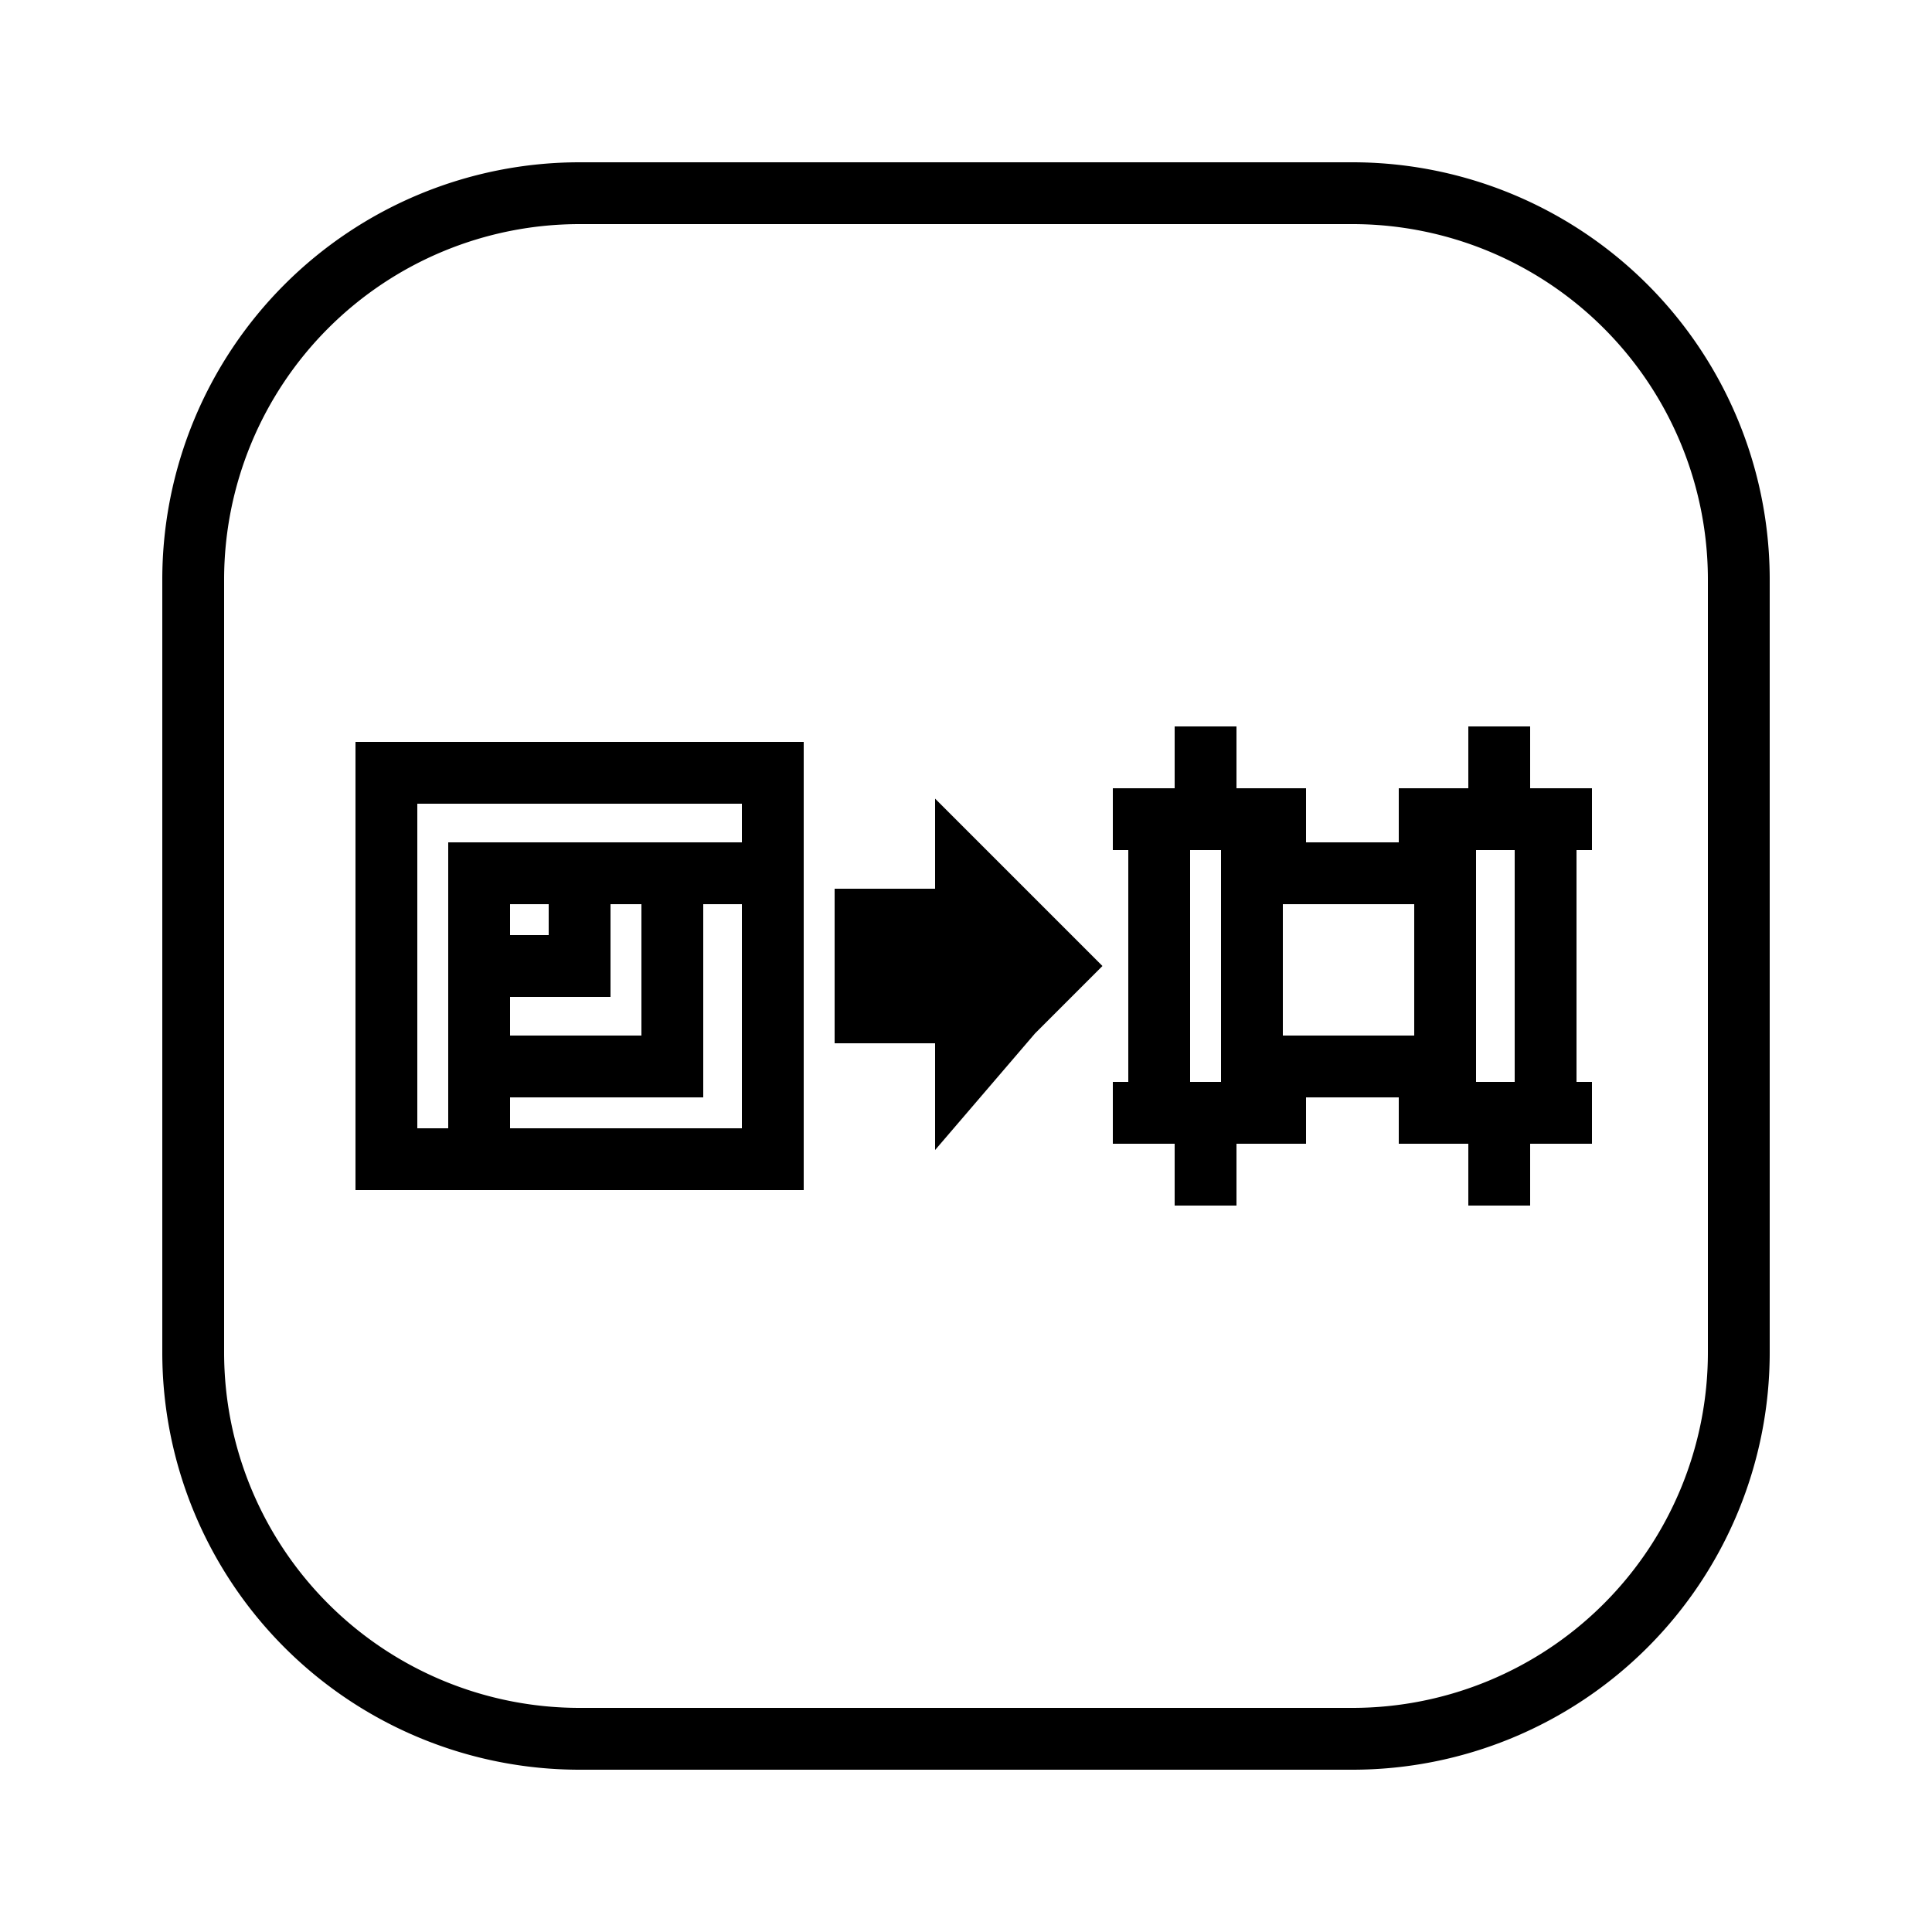 <svg width="250" height="250" viewbox = "0 0 250 250"  xmlns="http://www.w3.org/2000/svg">

<!--
<json>
{
    "svgwidth": 250,
    "svgheight": 250,
    "unit": 100,
    "x0": 684,
    "y0": 399,
    "x0rel": 0,
    "y0rel": 0,
    "glyph": "0336,0331,0337,0243,",
    "table": [
        "0220:0321,0332,0362,0203,0336,0333,0350,0334,0345,0335,0330,0335,0335,0203,0203,0334,0334,0331,0335,0345,0335,0330,0335,0335,0203,0203,0335,0333,0334,0334,0345,0335,0330,0335,0335,0203,0203,0335,0333,0334,0334,0345,0333,0364,0335,0337,0331,0304,0335,",
        "0221:0321,0336,0333,0337,0200,0336,0330,0332,0200,0336,0200,0331,0331,0337,0337,",
        "0222:0336,0336,0336,0347,0321,0337,0330,0306,0350,0334,0366,0335,0337,0330,0336,0330,0334,0334,0334,0334,0334,0334,0334,0367,0335,0330,0330,0330,0330,0334,0334,0334,0334,0330,0334,0366,0335,0330,0330,0330,0335,0335,0335,0335,0335,0367,0335,0330,0330,0330,0330,0334,0334,0334,0334,0330,0334,0366,0335,0330,0330,0330,0335,0335,0335,0335,0335,0367,0335,0330,0330,0330,0330,0334,0334,0334,0334,0330,0334,0366,0335,0330,0330,0330,0334,0334,0334,0334,0334,0334,0334,0367,0335,0330,0330,0330,0330,0334,0334,0334,0334,0330,0334,0366,0335,0330,0330,0330,0334,0334,0334,0334,0334,0334,0334,0367,0335,0330,0330,0330,0330,0334,0334,0334,0334,0330,0334,0366,0335,0330,0330,0330,0334,0335,0335,0335,0335,0335,0335,0367,0335,0330,0330,0330,0330,0334,0334,0334,0334,0304,0337,0337,",
        "0223:0336,0333,0334,0337,0321,0306,0362,0203,0335,0335,0203,0335,0335,0203,0354,0335,0335,0320,0336,0330,0335,0335,0362,0203,0334,0334,0203,0334,0334,0203,0354,0335,0335,0304,0335,0337,",
        "0224:0334,0336,0336,0362,0203,0335,0203,0203,0334,0203,0335,0350,0335,0310,0337,0203,0203,0335,0335,0203,0203,0335,0335,0335,0336,0203,0334,0334,0203,0203,0335,0335,0203,0363,0304,0335,0313,0337,0337,",
        "0225:0334,0336,0350,0310,0362,0203,0335,0335,0335,0337,0203,0335,0335,0203,0335,0335,0335,0336,0203,0363,0313,0304,0335,0337,",
        "0226:0320,0336,0350,0310,0362,0203,0335,0335,0203,0335,0335,0335,0337,0203,0363,0324,0334,0334,0334,0336,0362,0203,0334,0337,0203,0334,0334,0334,0336,0203,0334,0337,0203,0363,0335,0336,0331,0320,0335,0335,0335,0337,0362,0203,0335,0335,0335,0336,0203,0335,0335,0203,0363,0331,0335,0335,0313,0337,0304,",
        "0227:0220,0336,0332,0336,0336,0332,0332,0331,0337,0337,0226,0226,0226,0330,0330,0332,0332,0332,0226,0226,0226,0331,0332,0332,0332,0335,0336,0332,0336,0333,0337,0337,0225,0336,0336,0330,0337,0337,0330,0225,0330,0336,0336,0330,0337,0337,0225,0334,0331,0332,0337,",
        "0230:0220,0211,0211,0211,0223,0210,0210,0210,",
        "0231:0220,0336,0336,0336,0330,0332,0332,0330,0337,0337,0333,0337,0200,0336,0330,0335,0224,0335,0333,0330,0224,0335,0335,0336,0333,0331,0337,0337,",
        "0232:0321,0336,0336,0330,0331,0337,0362,0203,0336,0203,0364,0331,0331,0331,0330,0330,0366,0331,0331,0335,0335,0331,0331,0331,0333,0367,0335,0335,0333,0331,0366,0330,0335,0335,0332,0367,0335,0335,0331,0331,0332,0366,0330,0330,0333,0336,0333,0335,0335,0337,0367,0335,0335,0331,0331,0332,0332,0336,0333,0337,0366,0330,0330,0332,0336,0332,0335,0335,0337,0367,0335,0335,0333,0331,0331,0336,0333,0337,0331,0366,0335,0335,0331,0331,0332,0336,0332,0337,0367,0335,0335,0331,0331,0332,0332,0336,0333,0337,0366,0330,0330,0332,0332,0336,0333,0335,0335,0337,0367,0335,0335,0333,0333,0336,0332,0337,0331,0336,0337,0331,0337,0320,0337,",
        "0233:0321,0304,0313,0332,0362,0203,0335,0203,0203,0335,0203,0335,0203,0203,0354,0335,0333,0336,0330,0210,0341,0336,0341,0337,0211,0332,0336,0330,0332,0336,0341,0337,0333,0333,0333,0330,0332,0332,0350,0335,0310,0337,0362,0203,0335,0336,0203,0203,0335,0337,0203,0364,0334,0334,0334,0336,0313,0304,0337,0332,0331,0331,0337,0320,",
        "0234:0336,0331,0336,0330,0330,0304,0350,0334,0304,0313,0337,0350,0334,0310,0336,0362,0203,0335,0335,0335,0336,0203,0335,0335,0203,0363,0334,0334,0334,0337,0362,0203,0335,0335,0335,0336,0203,0335,0335,0203,0363,0334,0334,0334,0337,0362,0203,0335,0335,0335,0336,0203,0335,0335,0203,0363,0334,0334,0362,0203,0334,0334,0203,0334,0334,0334,0337,0203,0363,0330,0335,0335,0336,0333,0335,0335,0335,0335,0337,0313,0304,0305,0311,0335,0337,0362,0203,0334,0334,0350,0350,0334,0203,0363,0331,0335,0342,0334,0334,0330,0335,0335,0335,0335,0335,0335,0336,0313,0304,0334,0305,0311,0334,0337,0201,0335,0335,0362,0203,0335,0350,0335,0336,0304,0313,0350,0334,0310,0336,0203,0363,0334,0334,0362,0203,0334,0334,0334,0310,0337,0311,0305,0335,0337,0203,0363,0334,0334,0342,0350,0334,0330,0335,0335,0335,0336,0310,0304,0350,0336,0334,0330,0334,0334,0362,0203,0334,0334,0334,0337,0311,0305,0335,0337,0203,0363,0334,0334,0342,0350,0330,0334,0334,0334,0336,0310,0304,0350,0336,0333,0337,0337,0304,0313,0337,",
        "0235:0336,0336,0331,0333,0337,0321,0200,0336,0336,0331,0337,0362,0203,0203,0203,0364,0335,0335,0332,0362,0203,0203,0203,0364,0335,0335,0332,0332,0332,0362,0203,0203,0203,0364,0335,0335,0333,0362,0203,0203,0203,0364,0334,0336,0331,0337,0337,0342,0332,0336,0332,0337,0342,0330,0330,0336,0331,0337,0342,0333,0333,0336,0332,0337,0342,0334,0330,0336,0333,0330,0342,0335,0335,0330,0330,0330,0342,0333,0333,0333,0342,0331,0331,0331,0335,0335,0342,0333,0331,0331,0336,0330,0333,0337,0337,0337,0320,",
        "0236:0321,0336,0336,0362,0203,0203,0203,0334,0203,0203,0334,0203,0203,0203,0334,0203,0203,0354,0334,0330,0330,0330,0332,0336,0333,0337,0336,0362,0203,0334,0203,0203,0203,0203,0334,0203,0203,0203,0203,0203,0203,0334,0203,0364,0335,0335,0330,0333,0362,0203,0335,0203,0203,0203,0203,0203,0203,0335,0203,0203,0203,0203,0335,0203,0364,0335,0335,0333,0333,0331,0337,0337,0331,0336,0331,0337,0337,0320,",
        "0237:0321,0200,0336,0330,0336,0330,0334,0362,0203,0203,0203,0334,0203,0203,0203,0364,0335,0335,0330,0335,0362,0203,0203,0334,0203,0203,0364,0331,0332,0200,0333,0333,0331,0331,0337,0337,",
        "0240:0331,0321,0334,0336,0362,0203,0335,0337,0203,0203,0334,0336,0203,0335,0350,0310,0335,0337,0203,0203,0335,0335,0203,0203,0335,0335,0335,0336,0203,0313,0304,0334,0203,0203,0203,0203,0335,0203,0354,0335,0337,0330,0320,",
        "0241:0220,0336,0330,0337,0235,",
        "0242:0220,0336,0333,0336,0333,0331,0332,0337,0337,0211,0211,0211,0236,0210,0210,0210,0336,0332,0336,0330,0337,0337,",
        "0243:0220,0330,0336,0333,0331,0235,0332,0332,0332,0333,0336,0331,0333,0337,0237,0335,0336,0332,0336,0330,0337,0224,0334,0331,0331,0333,0336,0332,0337,0337,0337,0320,",
        "0244:0341,",
        "0245:0341,",
        "0246:0341,",
        "0247:0341,",
        "0250:0341,",
        "01220:0333,0200,0336,0332,0336,0336,0330,0330,0330,0337,0337,0210,0210,0210,0220,0211,0211,0211,0333,0336,0331,0336,0331,0337,0337,0337,0320,",
        "01221:0333,0200,0336,0330,0332,0336,0331,0337,0221,0333,0336,0331,0337,0337,0320,",
        "01222:0333,0200,0336,0332,0330,0222,0333,0331,0337,0320,",
        "01223:0333,0200,0336,0332,0336,0330,0337,0337,0210,0210,0223,0211,0211,0336,0336,0331,0337,0333,0337,",
        "01224:0333,0200,0336,0332,0330,0336,0331,0337,0224,0333,0336,0331,0337,0337,",
        "01225:0333,0200,0336,0332,0330,0225,0333,0331,0337,",
        "01226:0333,0200,0336,0330,0332,0332,0226,0226,0331,0337,",
        "01227:0333,0200,0336,0336,0330,0337,0332,0210,0227,0211,0331,0333,0337,0336,0336,0330,0337,0337,",
        "01230:0333,0200,0336,0330,0332,0336,0331,0337,0210,0210,0230,0211,0211,0331,0304,0333,0337,0336,0336,0330,0337,0337,",
        "01231:0333,0200,0332,0336,0330,0336,0331,0337,0333,0210,0210,0231,0211,0211,0333,0331,0336,0330,0337,0337,0320,",
        "01232:0333,0200,0336,0332,0330,0332,0333,0336,0331,0337,0210,0232,0211,0333,0336,0331,0337,0337,",
        "01233:0333,0200,0336,0332,0337,0336,0332,0336,0336,0333,0330,0337,0337,0210,0210,0233,0211,0211,0313,0336,0336,0332,0332,0333,0331,0337,0337,0337,0333,",
        "01234:0333,0200,0336,0234,0337,",
        "01235:0333,0200,0336,0332,0336,0330,0332,0235,0333,0333,0333,0336,0336,0331,0331,0331,0331,0337,0337,0337,0337,",
        "01236:0333,0200,0336,0330,0330,0332,0336,0331,0337,0236,0333,0331,0331,0336,0330,0337,0337,",
        "01237:0333,0200,0336,0330,0332,0237,0333,0331,0337,",
        "01240:0333,0200,0336,0336,0332,0332,0240,0333,0333,0337,0337,",
        "01241:0333,0200,0336,0332,0241,0333,0337,",
        "01242:0333,0200,0336,0332,0332,0336,0330,0330,0242,0336,0331,0331,0331,0331,0332,0337,0337,0337,",
        "01243:0333,0200,0336,0332,0332,0243,0337,",
        "01244:0333,0200,0332,0336,0330,0336,0336,0243,0243,0243,0243,0331,0331,0331,0331,0337,0337,0337,",
        "01245:0333,0200,0336,0332,0336,0331,0337,0245,0333,0336,0330,0337,0337,",
        "01246:0333,0200,0330,0332,0336,0331,0336,0332,0337,0246,0333,0333,0336,0333,0331,0331,0337,0337,",
        "01247:0333,0200,0336,0330,0332,0337,0247,0336,0333,0331,0337,"
    ]
}
</json>
-->
	<path d = "M25 175 L25 75 M25 75           A50 50 0 0 1 75 25L125 25 L175 25 M175 25           A50 50 0 0 1 225 75L225 125 L225 175 M225 175           A50 50 0 0 1 175 225L125 225 L75 225 M75 225           A50 50 0 0 1 25 175" stroke = "black" stroke-width = "8" fill = "none" />	<path d = "M187 138 L187 113 L162 113 L162 138 L187 138 Z" stroke = "black" stroke-width = "8" fill = "none" />	<path d = "M187 144 L187 131 L187 119 L187 106 " stroke = "black" stroke-width = "8" fill = "none" />	<path d = "M200 106 L200 119 L200 131 L200 144 " stroke = "black" stroke-width = "8" fill = "none" />	<path d = "M162 144 L162 131 L162 119 L162 106 " stroke = "black" stroke-width = "8" fill = "none" />	<path d = "M150 106 L150 119 L150 131 L150 144 " stroke = "black" stroke-width = "8" fill = "none" />    <line x1="144" y1="144" x2="169" y2="144" style="stroke:black;stroke-width:8" />
    <line x1="144" y1="106" x2="169" y2="106" style="stroke:black;stroke-width:8" />
    <line x1="181" y1="106" x2="206" y2="106" style="stroke:black;stroke-width:8" />
    <line x1="181" y1="144" x2="206" y2="144" style="stroke:black;stroke-width:8" />
    <line x1="194" y1="106" x2="194" y2="94" style="stroke:black;stroke-width:8" />
    <line x1="194" y1="144" x2="194" y2="156" style="stroke:black;stroke-width:8" />
    <line x1="156" y1="144" x2="156" y2="156" style="stroke:black;stroke-width:8" />
    <line x1="156" y1="106" x2="156" y2="94" style="stroke:black;stroke-width:8" />
	<path d = "M100 150 L100 100 L50 100 L50 150 L100 150 Z" stroke = "black" stroke-width = "8" fill = "none" />	<path d = "M100 113 L87 113 L75 113 L62 113 L62 125 L62 138 L62 150 " stroke = "black" stroke-width = "8" fill = "none" />	<path d = "M62 138 L75 138 L87 138 L87 125 L87 113 " stroke = "black" stroke-width = "8" fill = "none" />	<path d = "M75 125 L75 113 L62 113 L62 125 L75 125 Z" stroke = "black" stroke-width = "8" fill = "none" />	<path d = "M112 125 L112 119 L119 119 L125 119 L125 113 L131 119 L137 125 L131 131 L125 138 L125 131 L119 131 L112 131 L112 125 Z" stroke = "black" stroke-width = "8" fill = "black" /></svg>